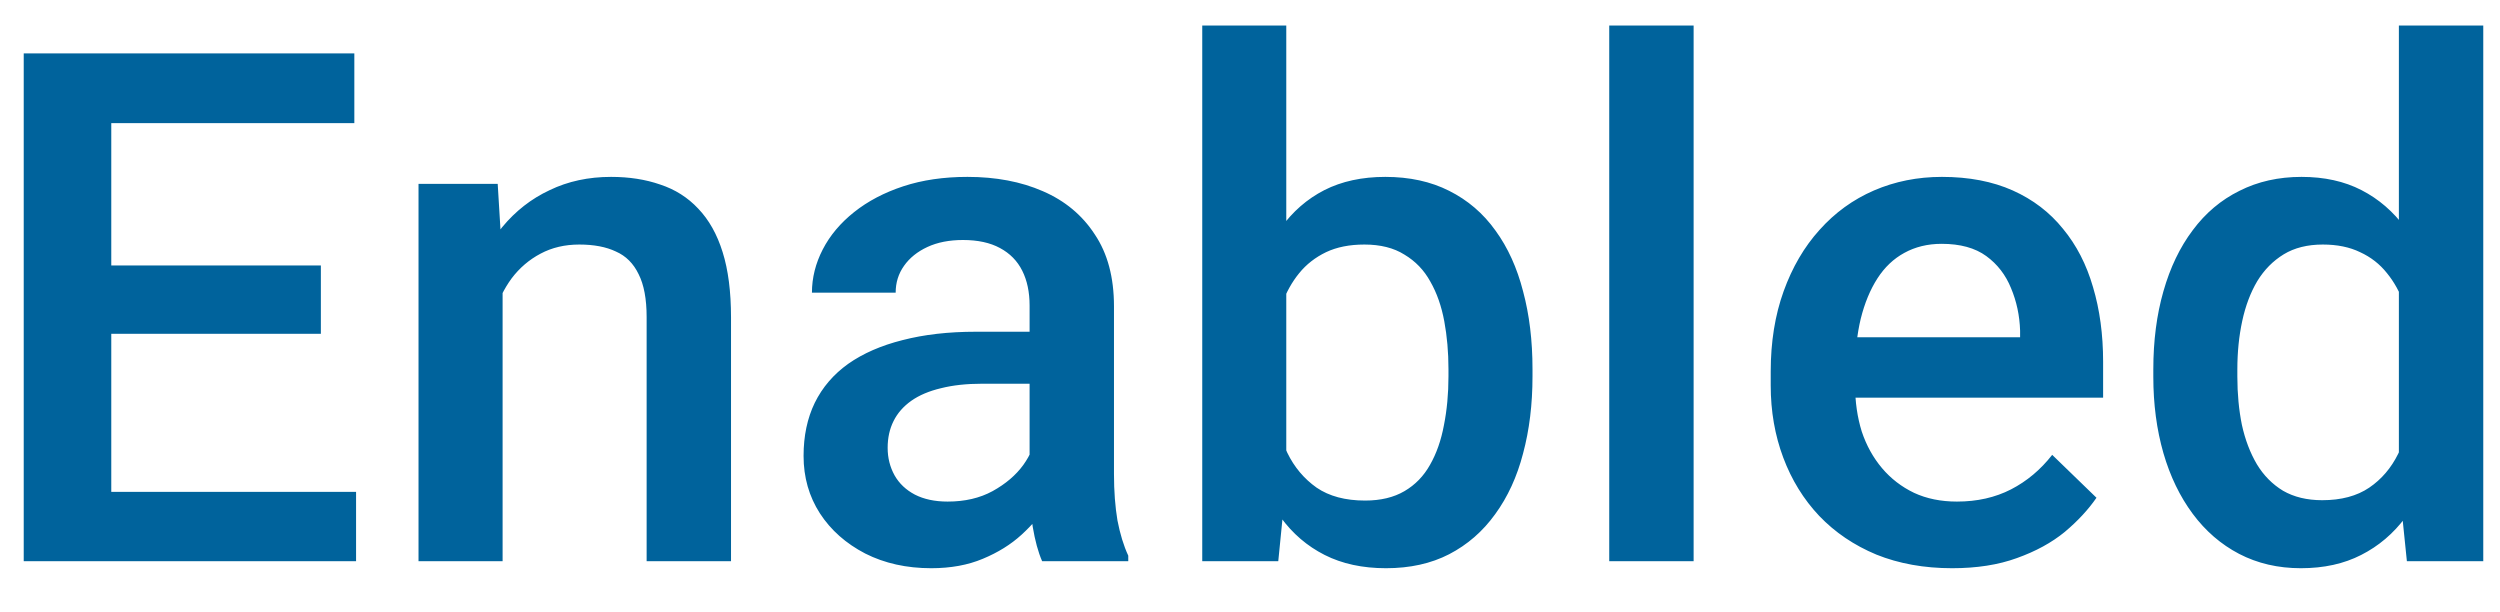 <svg width="49" height="12" viewBox="0 0 49 12" fill="none" xmlns="http://www.w3.org/2000/svg">
<path d="M6.979 9.64V11H1.695V9.64H6.979ZM2.181 1.047V11H0.465V1.047H2.181ZM6.289 5.203V6.543H1.695V5.203H6.289ZM6.945 1.047V2.414H1.695V1.047H6.945ZM9.851 5.183V11H8.203V3.604H9.755L9.851 5.183ZM9.557 7.028L9.023 7.021C9.028 6.497 9.101 6.017 9.242 5.579C9.388 5.142 9.589 4.766 9.844 4.451C10.104 4.137 10.413 3.895 10.773 3.727C11.133 3.553 11.534 3.467 11.977 3.467C12.332 3.467 12.653 3.517 12.94 3.617C13.232 3.713 13.48 3.87 13.685 4.089C13.895 4.308 14.055 4.592 14.164 4.943C14.273 5.29 14.328 5.716 14.328 6.222V11H12.674V6.215C12.674 5.859 12.621 5.579 12.517 5.374C12.416 5.164 12.268 5.016 12.072 4.93C11.881 4.839 11.642 4.793 11.354 4.793C11.072 4.793 10.819 4.852 10.596 4.971C10.372 5.089 10.183 5.251 10.028 5.456C9.878 5.661 9.762 5.898 9.68 6.167C9.598 6.436 9.557 6.723 9.557 7.028ZM20.18 9.517V5.989C20.18 5.725 20.132 5.497 20.036 5.306C19.94 5.114 19.795 4.966 19.599 4.861C19.407 4.757 19.166 4.704 18.874 4.704C18.605 4.704 18.373 4.75 18.177 4.841C17.981 4.932 17.828 5.055 17.719 5.21C17.609 5.365 17.555 5.54 17.555 5.736H15.914C15.914 5.445 15.985 5.162 16.126 4.889C16.267 4.615 16.472 4.371 16.741 4.157C17.01 3.943 17.331 3.774 17.705 3.651C18.079 3.528 18.498 3.467 18.963 3.467C19.519 3.467 20.011 3.56 20.439 3.747C20.872 3.934 21.212 4.216 21.458 4.595C21.709 4.968 21.834 5.438 21.834 6.003V9.291C21.834 9.628 21.857 9.931 21.902 10.2C21.953 10.464 22.023 10.695 22.114 10.891V11H20.426C20.348 10.822 20.287 10.597 20.241 10.323C20.2 10.045 20.18 9.776 20.18 9.517ZM20.419 6.502L20.433 7.521H19.25C18.945 7.521 18.676 7.55 18.443 7.609C18.211 7.664 18.017 7.746 17.862 7.855C17.707 7.965 17.591 8.097 17.514 8.252C17.436 8.407 17.398 8.582 17.398 8.778C17.398 8.974 17.443 9.154 17.534 9.318C17.625 9.478 17.758 9.603 17.931 9.694C18.108 9.785 18.323 9.831 18.573 9.831C18.91 9.831 19.204 9.763 19.455 9.626C19.71 9.485 19.911 9.314 20.057 9.113C20.203 8.908 20.28 8.715 20.289 8.532L20.822 9.264C20.768 9.451 20.674 9.651 20.542 9.865C20.41 10.079 20.237 10.284 20.023 10.48C19.813 10.672 19.56 10.829 19.264 10.952C18.972 11.075 18.635 11.137 18.252 11.137C17.769 11.137 17.338 11.041 16.96 10.85C16.582 10.654 16.285 10.392 16.071 10.063C15.857 9.731 15.75 9.355 15.75 8.936C15.75 8.544 15.823 8.197 15.969 7.896C16.119 7.591 16.338 7.336 16.625 7.131C16.917 6.926 17.272 6.771 17.691 6.666C18.111 6.557 18.589 6.502 19.127 6.502H20.419ZM23.564 0.5H25.211V9.421L25.054 11H23.564V0.5ZM30.037 7.233V7.377C30.037 7.924 29.976 8.427 29.852 8.888C29.734 9.343 29.552 9.74 29.306 10.077C29.064 10.414 28.763 10.676 28.403 10.863C28.048 11.046 27.635 11.137 27.166 11.137C26.706 11.137 26.305 11.05 25.963 10.877C25.621 10.704 25.334 10.458 25.102 10.139C24.874 9.82 24.689 9.439 24.548 8.997C24.407 8.555 24.306 8.067 24.247 7.534V7.076C24.306 6.538 24.407 6.051 24.548 5.613C24.689 5.171 24.874 4.791 25.102 4.472C25.334 4.148 25.619 3.9 25.956 3.727C26.298 3.553 26.697 3.467 27.152 3.467C27.626 3.467 28.043 3.558 28.403 3.74C28.768 3.923 29.071 4.182 29.312 4.52C29.554 4.852 29.734 5.249 29.852 5.709C29.976 6.169 30.037 6.677 30.037 7.233ZM28.39 7.377V7.233C28.39 6.901 28.362 6.589 28.308 6.297C28.253 6.001 28.162 5.741 28.034 5.518C27.911 5.294 27.742 5.119 27.528 4.991C27.319 4.859 27.057 4.793 26.742 4.793C26.451 4.793 26.2 4.843 25.99 4.943C25.781 5.044 25.605 5.18 25.464 5.354C25.323 5.527 25.211 5.727 25.129 5.955C25.051 6.183 24.999 6.429 24.972 6.693V7.931C25.013 8.272 25.099 8.587 25.231 8.874C25.368 9.157 25.56 9.384 25.806 9.558C26.052 9.726 26.369 9.811 26.756 9.811C27.061 9.811 27.319 9.749 27.528 9.626C27.738 9.503 27.904 9.332 28.027 9.113C28.155 8.89 28.246 8.63 28.301 8.334C28.36 8.038 28.39 7.719 28.39 7.377ZM33.195 0.5V11H31.541V0.5H33.195ZM38.261 11.137C37.714 11.137 37.219 11.048 36.777 10.87C36.34 10.688 35.966 10.435 35.656 10.111C35.351 9.788 35.116 9.407 34.952 8.97C34.788 8.532 34.706 8.061 34.706 7.555V7.281C34.706 6.702 34.79 6.178 34.959 5.709C35.128 5.24 35.362 4.839 35.663 4.506C35.964 4.169 36.319 3.911 36.73 3.733C37.14 3.556 37.584 3.467 38.062 3.467C38.591 3.467 39.054 3.556 39.45 3.733C39.847 3.911 40.175 4.162 40.435 4.485C40.699 4.804 40.895 5.185 41.023 5.627C41.155 6.069 41.221 6.557 41.221 7.09V7.794H35.506V6.611H39.594V6.481C39.585 6.185 39.525 5.907 39.416 5.647C39.311 5.388 39.149 5.178 38.931 5.019C38.712 4.859 38.42 4.779 38.056 4.779C37.782 4.779 37.538 4.839 37.324 4.957C37.115 5.071 36.939 5.237 36.798 5.456C36.657 5.675 36.547 5.939 36.47 6.249C36.397 6.554 36.36 6.898 36.36 7.281V7.555C36.36 7.878 36.404 8.179 36.49 8.457C36.581 8.73 36.714 8.97 36.887 9.175C37.06 9.38 37.27 9.542 37.516 9.66C37.762 9.774 38.042 9.831 38.356 9.831C38.753 9.831 39.106 9.751 39.416 9.592C39.726 9.432 39.995 9.207 40.223 8.915L41.091 9.756C40.931 9.988 40.724 10.212 40.469 10.426C40.214 10.635 39.901 10.806 39.532 10.938C39.168 11.071 38.744 11.137 38.261 11.137ZM47.018 9.469V0.5H48.672V11H47.175L47.018 9.469ZM42.205 7.384V7.24C42.205 6.68 42.271 6.169 42.403 5.709C42.535 5.244 42.727 4.845 42.977 4.513C43.228 4.175 43.533 3.918 43.894 3.74C44.254 3.558 44.659 3.467 45.11 3.467C45.557 3.467 45.949 3.553 46.286 3.727C46.623 3.9 46.91 4.148 47.148 4.472C47.384 4.791 47.574 5.173 47.715 5.62C47.856 6.062 47.956 6.554 48.016 7.097V7.555C47.956 8.083 47.856 8.566 47.715 9.004C47.574 9.441 47.384 9.82 47.148 10.139C46.91 10.458 46.621 10.704 46.279 10.877C45.942 11.05 45.548 11.137 45.097 11.137C44.65 11.137 44.247 11.043 43.887 10.856C43.531 10.67 43.228 10.408 42.977 10.07C42.727 9.733 42.535 9.337 42.403 8.881C42.271 8.421 42.205 7.922 42.205 7.384ZM43.852 7.24V7.384C43.852 7.721 43.882 8.035 43.941 8.327C44.005 8.619 44.103 8.876 44.235 9.1C44.367 9.318 44.538 9.492 44.748 9.619C44.962 9.742 45.217 9.804 45.514 9.804C45.887 9.804 46.195 9.722 46.437 9.558C46.678 9.394 46.867 9.173 47.004 8.895C47.145 8.612 47.241 8.298 47.291 7.951V6.714C47.264 6.445 47.207 6.194 47.12 5.962C47.038 5.729 46.926 5.527 46.785 5.354C46.644 5.176 46.468 5.039 46.259 4.943C46.054 4.843 45.81 4.793 45.527 4.793C45.227 4.793 44.971 4.857 44.762 4.984C44.552 5.112 44.379 5.287 44.242 5.511C44.11 5.734 44.012 5.994 43.948 6.29C43.884 6.586 43.852 6.903 43.852 7.24Z" fill="#00639C"/>
</svg>
